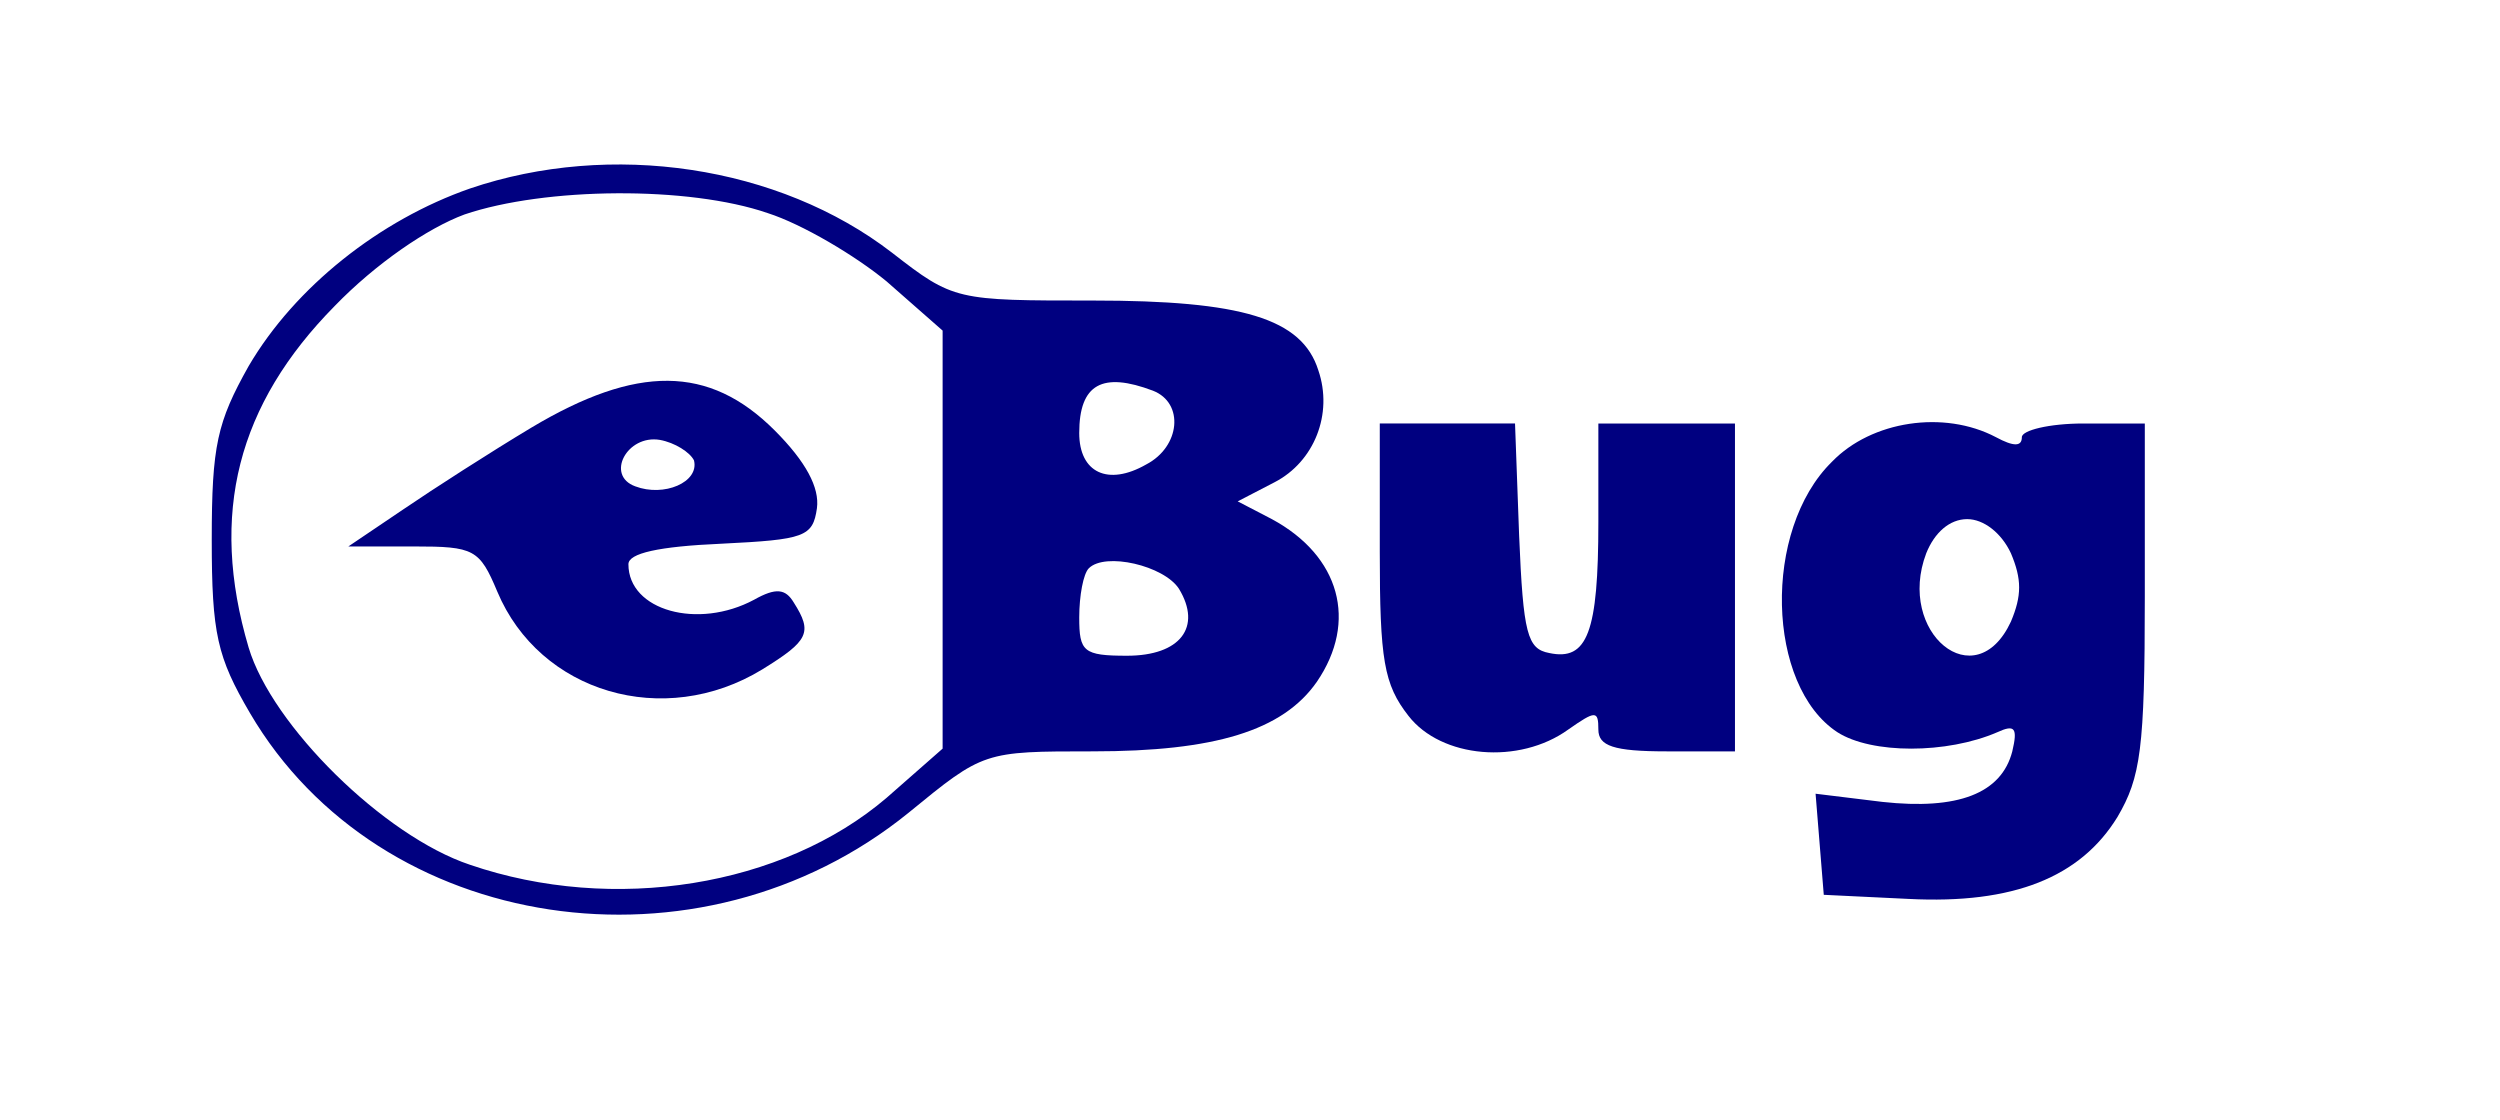 <?xml version="1.0" standalone="no"?>
<!DOCTYPE svg PUBLIC "-//W3C//DTD SVG 20010904//EN"
 "http://www.w3.org/TR/2001/REC-SVG-20010904/DTD/svg10.dtd">
<svg version="1.0" xmlns="http://www.w3.org/2000/svg"
 width="183pt" height="82pt" viewBox="0 0 183 82"
 preserveAspectRatio="xMidYMid meet">

<g transform="translate(0,82) scale(0.1,-0.1)"
fill="#000080" stroke="none">
<path d="M344 682 c-66 -23 -128 -72 -162 -130 -23 -41 -27 -58 -27 -127 0
-69 4 -86 28 -127 95 -162 329 -197 482 -73 55 45 55 45 135 45 89 0 139 15
164 51 30 44 17 92 -33 119 l-25 13 27 14 c29 15 43 50 32 82 -12 38 -56 51
-165 51 -100 0 -102 0 -147 35 -83 64 -206 82 -309 47z m218 -18 c25 -8 64
-31 87 -50 l41 -36 0 -153 0 -153 -41 -36 c-76 -65 -200 -85 -305 -49 -63 21
-145 102 -162 159 -29 98 -8 178 63 250 30 31 68 57 95 67 59 20 164 21 222 1z
m282 -130 c23 -9 20 -41 -5 -54 -28 -16 -49 -6 -49 23 0 36 17 45 54 31z m19
-145 c17 -28 1 -49 -38 -49 -32 0 -35 3 -35 28 0 16 3 32 7 36 12 12 55 2 66
-15z"/>
<path d="M389 507 c-30 -18 -72 -45 -94 -60 l-40 -27 48 0 c44 0 48 -2 61 -33
31 -74 122 -101 194 -57 34 21 37 27 23 49 -6 10 -13 11 -29 2 -41 -22 -92 -8
-92 26 0 8 22 13 68 15 61 3 67 5 70 26 2 15 -8 34 -31 57 -48 48 -101 48
-178 2z m119 -24 c4 -16 -22 -27 -43 -19 -22 8 -6 38 18 34 11 -2 22 -9 25
-15z"/>
<path d="M1010 416 c0 -79 3 -97 21 -120 24 -31 81 -36 117 -10 20 14 22 14
22 0 0 -12 11 -16 50 -16 l50 0 0 120 0 120 -50 0 -50 0 0 -72 c0 -81 -8 -102
-36 -96 -16 3 -19 14 -22 86 l-3 82 -49 0 -50 0 0 -94z"/>
<path d="M1341 482 c-51 -50 -48 -164 4 -198 25 -16 80 -16 117 0 13 6 15 3
11 -14 -8 -31 -40 -43 -95 -37 l-49 6 3 -37 3 -37 62 -3 c77 -4 126 16 153 60
17 29 20 50 20 161 l0 127 -45 0 c-25 0 -45 -5 -45 -10 0 -7 -6 -7 -19 0 -38
20 -91 12 -120 -18z m131 -67 c8 -19 8 -31 0 -50 -26 -56 -84 -8 -62 50 6 15
17 25 30 25 12 0 25 -10 32 -25z"/>
</g>
</svg>
